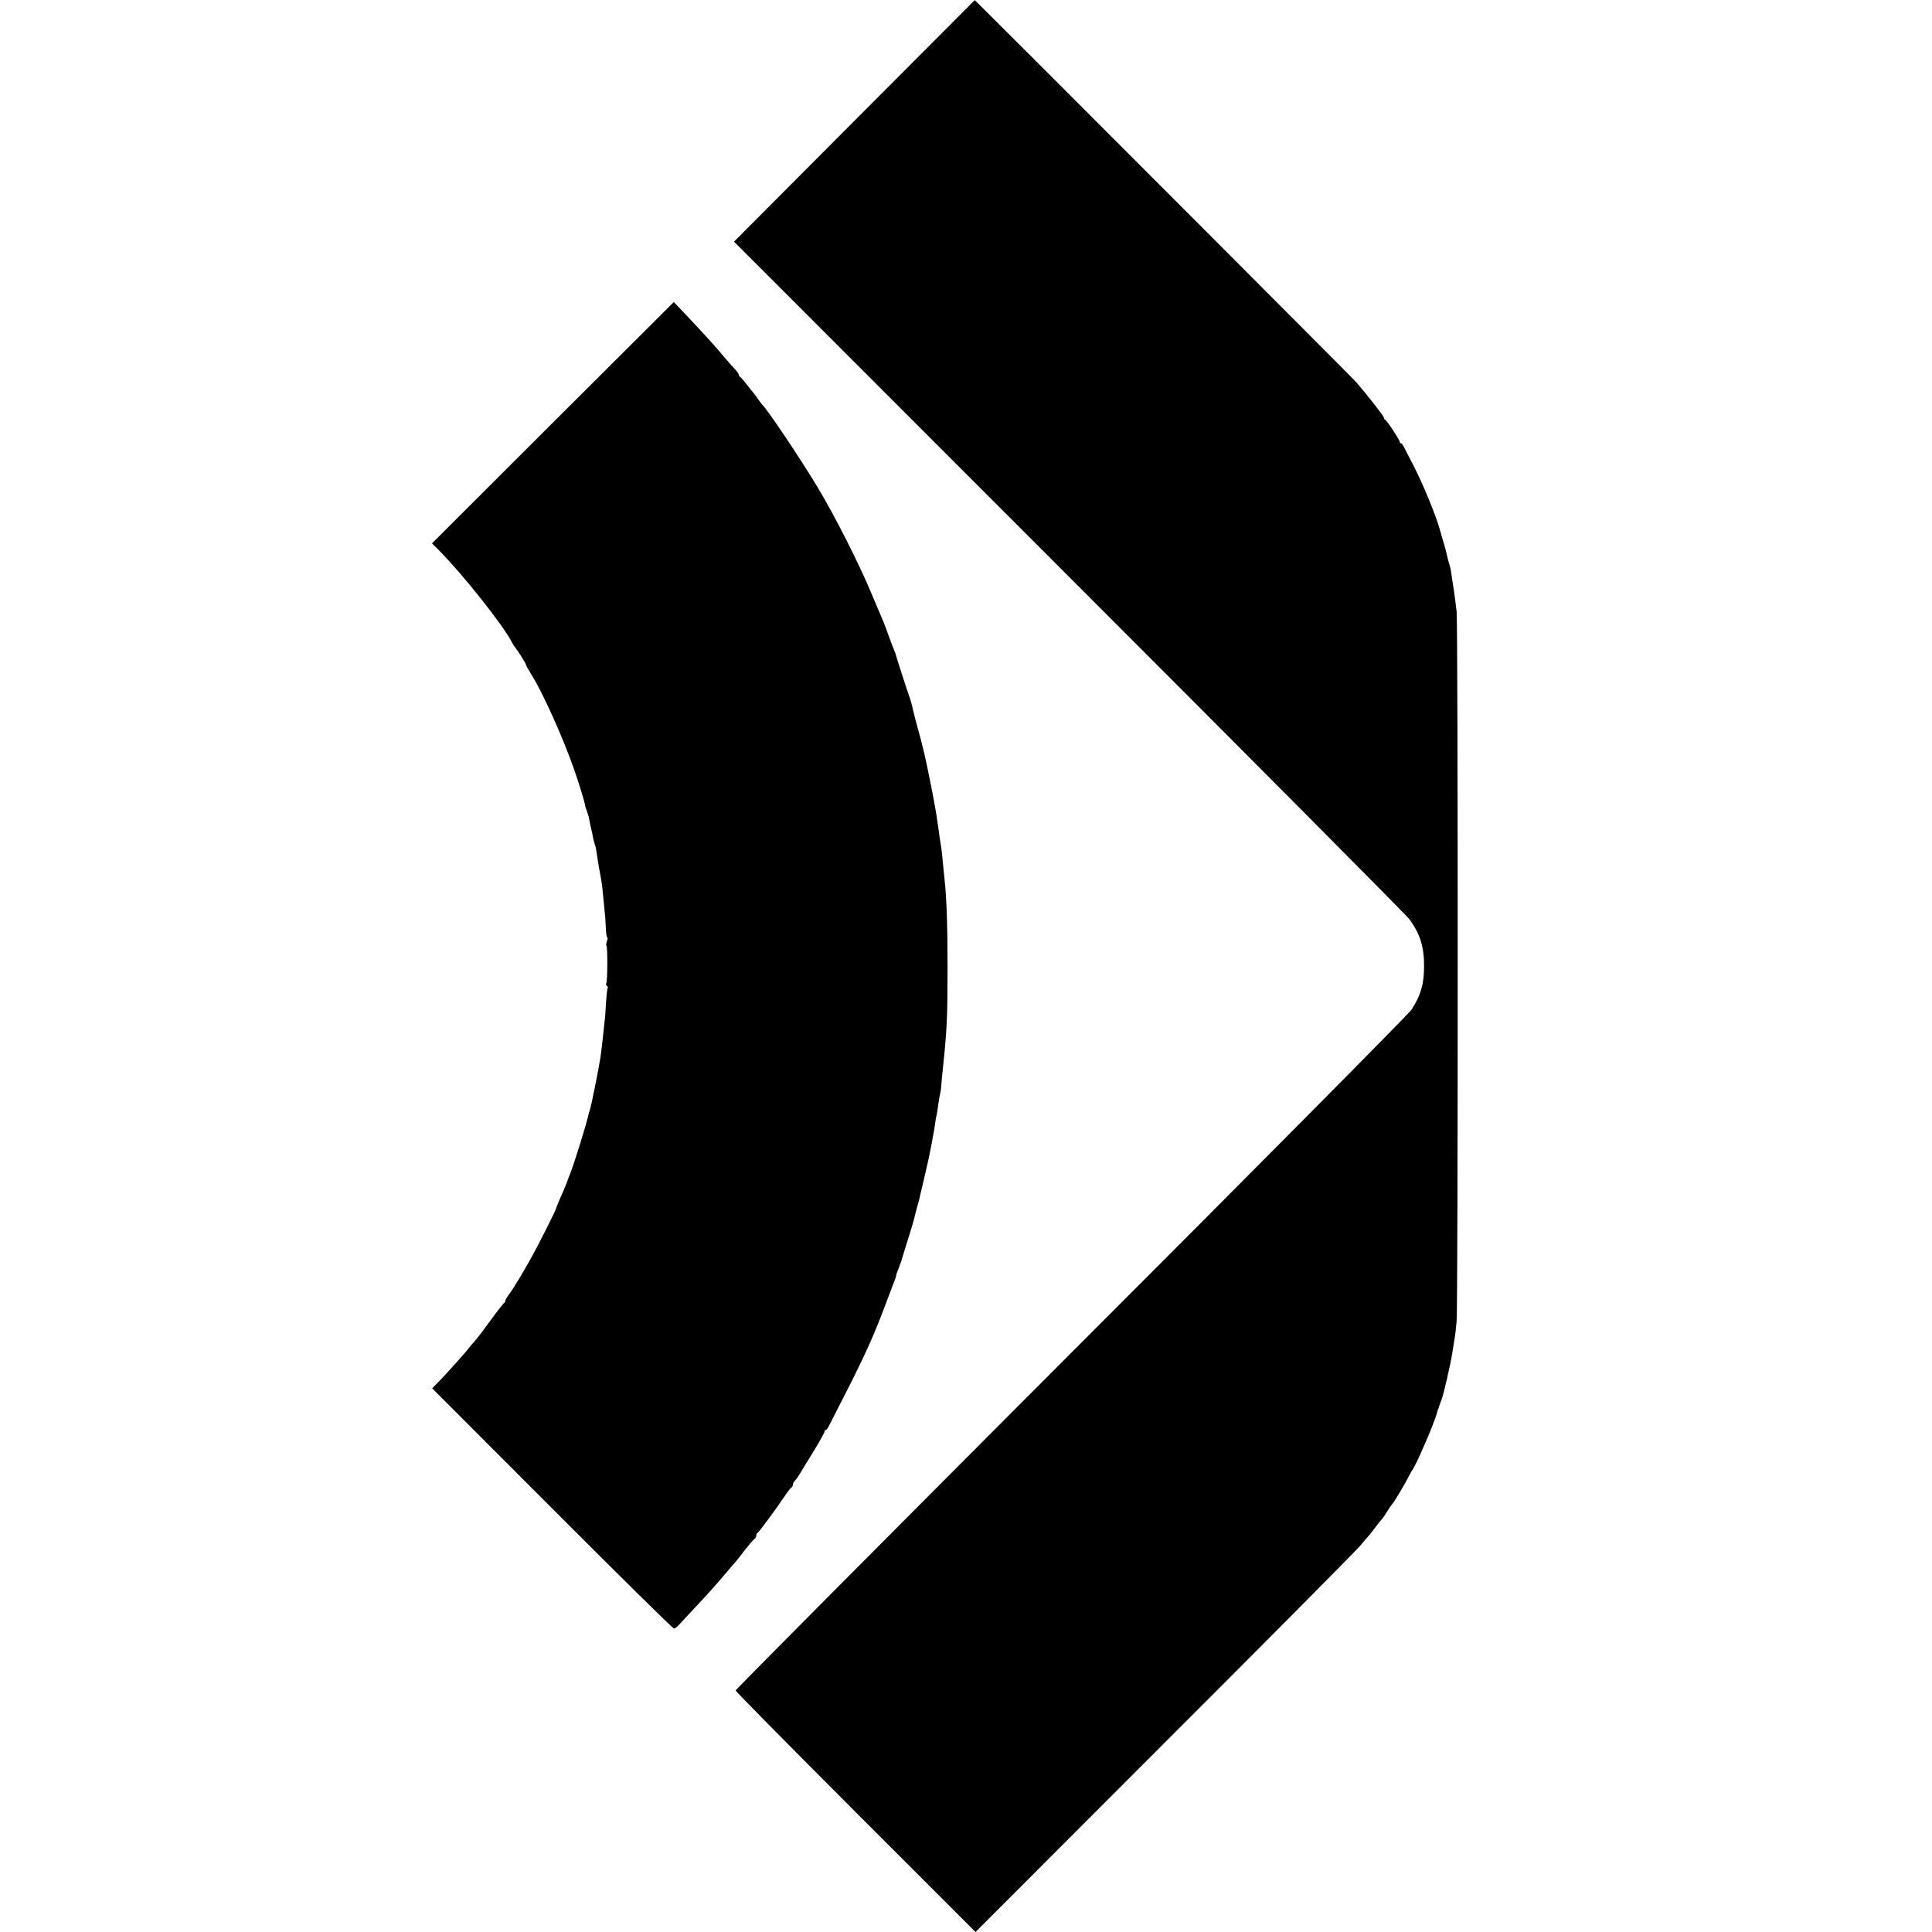 <?xml version="1.0" standalone="no"?>
<!DOCTYPE svg PUBLIC "-//W3C//DTD SVG 20010904//EN"
 "http://www.w3.org/TR/2001/REC-SVG-20010904/DTD/svg10.dtd">
<svg version="1.0" xmlns="http://www.w3.org/2000/svg"
 width="1216pt" height="1216pt" viewBox="0 0 1216 1216"
 preserveAspectRatio="xMidYMid meet">
<g transform="translate(0,1216) scale(0.1,-0.1)"
fill="#000000" stroke="none">
<path d="M5377 11399 l-757 -760 2106 -2107 c1159 -1159 2123 -2129 2144
-2157 69 -93 95 -178 93 -305 -1 -108 -22 -177 -79 -265 -19 -28 -964 -982
-2144 -2162 -1160 -1162 -2110 -2117 -2110 -2123 0 -5 340 -350 755 -765 l755
-755 1182 1183 c651 650 1208 1212 1238 1247 30 36 57 67 60 70 3 3 18 23 35
45 16 22 35 46 41 52 7 7 22 29 35 50 13 21 26 40 29 43 11 9 80 125 108 180
9 19 20 37 23 40 5 5 51 99 54 110 1 3 10 23 20 45 32 71 75 181 80 205 2 8 4
16 5 18 2 1 4 7 5 12 1 6 4 12 5 15 1 3 3 8 5 13 1 4 4 14 8 22 13 34 56 220
67 290 6 41 14 86 16 100 3 14 8 61 12 105 9 103 9 4379 0 4465 -4 36 -12 99
-18 140 -7 41 -14 89 -16 105 -2 17 -8 44 -14 60 -5 17 -11 41 -14 55 -3 14
-9 40 -15 58 -5 18 -11 36 -12 40 -1 4 -3 12 -5 17 -1 6 -8 28 -14 50 -26 89
-103 276 -156 380 -31 61 -62 120 -68 132 -6 13 -14 23 -18 23 -5 0 -8 4 -8 9
0 12 -81 135 -92 139 -4 2 -8 8 -8 14 0 9 -117 158 -179 228 -27 30 -2252
2259 -2358 2362 l-38 37 -758 -760z"/>
<path d="M3480 9500 l-761 -760 48 -48 c149 -151 398 -465 453 -571 7 -14 17
-30 22 -35 18 -23 68 -101 68 -109 0 -4 15 -31 33 -60 73 -115 201 -400 273
-607 31 -90 65 -201 66 -217 0 -5 5 -19 10 -33 5 -14 12 -34 14 -45 2 -11 6
-31 9 -45 11 -47 15 -65 19 -88 3 -13 8 -33 12 -44 6 -20 7 -28 18 -103 3 -22
11 -62 16 -90 6 -27 12 -77 15 -110 3 -33 8 -80 10 -105 3 -25 7 -73 8 -107 1
-35 5 -63 9 -63 4 0 3 -11 -2 -24 -5 -13 -6 -26 -3 -29 8 -8 7 -222 -1 -235
-3 -6 -2 -13 4 -17 6 -4 8 -11 4 -16 -3 -5 -7 -47 -10 -92 -2 -45 -6 -102 -10
-127 -3 -25 -7 -63 -9 -85 -7 -69 -15 -129 -20 -155 -3 -14 -7 -38 -10 -55 -6
-31 -21 -112 -31 -155 -3 -14 -7 -36 -10 -50 -3 -14 -8 -34 -11 -45 -4 -11 -8
-24 -9 -30 -10 -52 -91 -311 -115 -371 -7 -16 -13 -31 -13 -34 -2 -9 -28 -73
-53 -128 -12 -29 -23 -55 -23 -58 0 -8 -110 -227 -150 -299 -51 -93 -120 -207
-146 -242 -13 -17 -24 -36 -24 -41 0 -6 -3 -12 -8 -14 -4 -1 -42 -50 -84 -108
-42 -58 -87 -117 -101 -132 -14 -15 -31 -36 -39 -46 -16 -23 -150 -172 -196
-218 l-32 -32 755 -756 c415 -416 760 -756 767 -756 6 0 23 13 37 29 14 16 55
60 91 98 88 94 135 146 200 223 30 36 57 67 60 70 3 3 28 34 55 70 28 36 56
69 63 73 6 4 12 14 12 22 0 7 3 15 8 17 8 3 120 155 172 233 19 28 37 52 42
53 4 2 8 10 8 17 0 8 7 20 15 28 8 8 22 28 32 45 10 17 48 80 86 141 37 61 67
115 67 121 0 5 3 10 8 10 4 0 12 10 18 23 6 12 56 110 111 217 118 232 175
360 241 535 17 44 33 89 38 100 4 11 8 22 9 25 1 3 7 18 13 33 7 16 12 32 12
37 0 5 5 21 12 37 6 15 12 31 13 36 2 4 3 8 5 10 1 1 3 9 5 17 2 8 20 67 40
130 20 63 37 122 39 130 1 8 8 35 15 60 7 25 15 53 17 62 2 10 6 26 8 36 2 10
12 50 21 88 9 38 20 87 25 109 12 51 40 199 46 245 2 19 6 42 9 50 2 8 7 38
10 65 4 28 9 59 12 70 3 10 7 37 8 60 2 22 6 69 10 105 25 237 29 317 29 630
0 263 -6 439 -19 555 -2 17 -6 62 -10 100 -3 39 -8 81 -10 95 -11 68 -14 89
-20 135 -10 68 -12 85 -19 123 -3 17 -8 44 -11 60 -4 24 -28 142 -40 200 -3
12 -7 32 -10 45 -2 12 -8 38 -13 57 -8 30 -10 41 -13 53 0 1 -11 43 -25 92
-13 50 -26 97 -27 105 -7 33 -19 76 -27 95 -6 15 -78 238 -85 265 -1 3 -6 16
-12 30 -6 14 -20 52 -32 85 -12 33 -25 69 -30 80 -5 11 -37 88 -72 170 -83
200 -237 503 -347 685 -108 179 -313 484 -342 510 -3 3 -17 21 -30 40 -13 19
-27 37 -30 40 -3 3 -21 25 -40 50 -19 25 -38 47 -42 48 -4 2 -8 8 -8 13 0 6
-10 20 -22 33 -13 13 -36 39 -51 57 -85 101 -141 162 -274 303 l-62 65 -761
-759z"/>
</g>
</svg>

